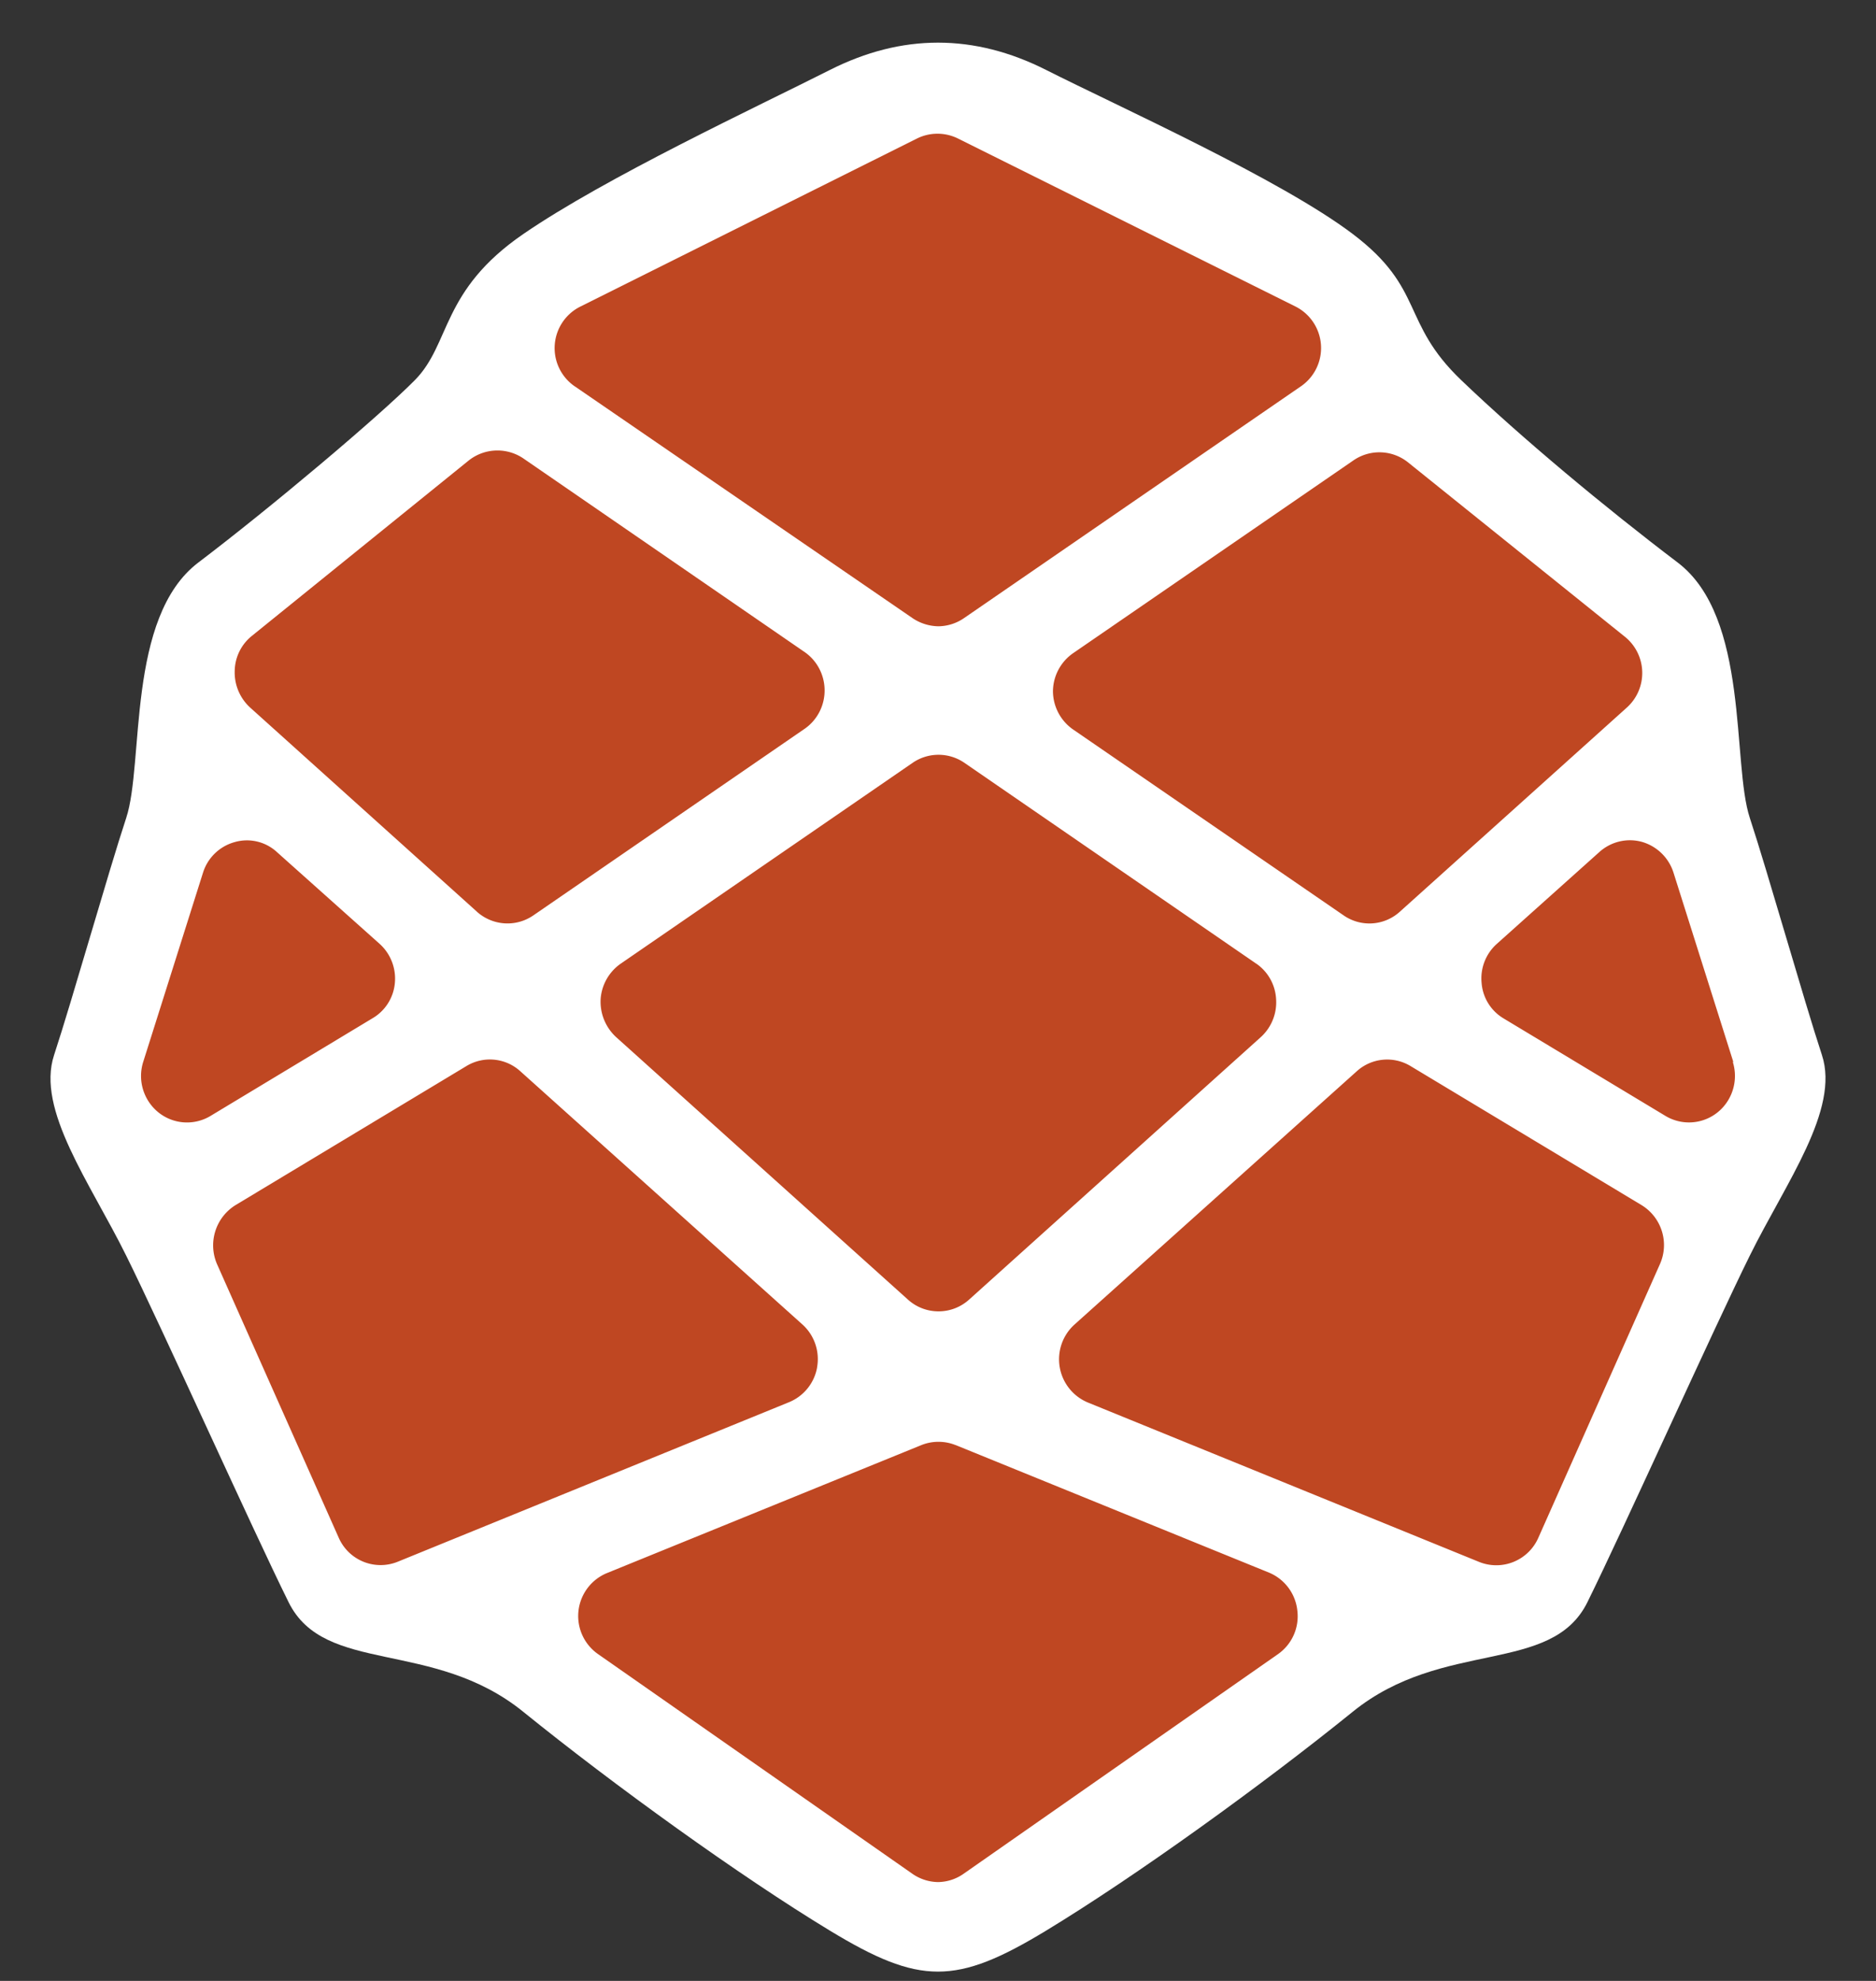 <svg xmlns="http://www.w3.org/2000/svg" width="36" height="38" viewBox="0 0 36 38"><rect x="0" y="0" width="36" height="38" fill="#333333" stroke="none"/><g fill="none" fill-rule="evenodd"><path fill="#FFF" d="M15.923 1.343c-1.385.7-4.304 2.062-5.885 3.149-1.581 1.087-1.385 2.1-2.077 2.8-.692.7-2.77 2.449-4.154 3.498-1.385 1.05-1.039 3.85-1.385 4.9-.346 1.049-1.038 3.498-1.384 4.548-.347 1.05.692 2.45 1.384 3.85.693 1.399 2.423 5.248 3.116 6.647.692 1.4 2.77.7 4.5 2.1 1.73 1.4 4.154 3.15 5.885 4.199 1.73 1.05 2.423 1.05 4.154 0 1.73-1.05 4.154-2.8 5.885-4.2 1.73-1.399 3.808-.699 4.5-2.099.692-1.4 2.423-5.248 3.116-6.648.692-1.4 1.73-2.8 1.384-3.849-.346-1.05-1.038-3.5-1.384-4.549-.346-1.05 0-3.849-1.385-4.899-1.385-1.05-2.992-2.386-4.154-3.499s-.692-1.75-2.077-2.8c-1.385-1.049-4.5-2.448-5.885-3.148-1.385-.7-2.77-.7-4.154 0Z"/><path fill="#BF4722" d="m11.034 7.414 6.479 4.445a.913.913 0 0 0 .492.155.884.884 0 0 0 .492-.155l6.484-4.46a.891.891 0 0 0-.123-1.52l-6.479-3.224a.886.886 0 0 0-.778 0l-6.46 3.224a.89.89 0 0 0-.108 1.535h.001Zm9.172 5.84a.9.9 0 0 0 .384.738l5.194 3.568a.868.868 0 0 0 1.078-.07l4.357-3.917a.892.892 0 0 0-.04-1.36l-4.16-3.344a.878.878 0 0 0-1.043-.04l-5.386 3.703a.9.9 0 0 0-.384.723v-.001ZM7.287 18.108c.21.19.318.47.29.753a.873.873 0 0 1-.438.678l-3.101 1.869a.875.875 0 0 1-.998-.069.898.898 0 0 1-.292-.968l1.147-3.628a.881.881 0 0 1 .605-.588.849.849 0 0 1 .818.194l1.969 1.759Zm16.823.38-5.608-3.858a.877.877 0 0 0-.984 0l-5.608 3.857a.905.905 0 0 0-.384.678.923.923 0 0 0 .295.728l5.603 5.038c.333.3.839.3 1.172 0l5.602-5.039a.902.902 0 0 0 .29-.727.884.884 0 0 0-.378-.678v.001ZM9.153 17.49 4.8 13.573a.912.912 0 0 1-.296-.702.88.88 0 0 1 .33-.673l4.16-3.364a.887.887 0 0 1 1.049-.04l5.381 3.703c.25.165.4.446.4.748s-.15.582-.4.747l-5.189 3.568c-.335.23-.78.2-1.083-.07h.001ZM31.5 23.117l-4.431-2.666a.868.868 0 0 0-1.034.1l-5.416 4.858a.898.898 0 0 0 .256 1.495l7.513 3.06a.881.881 0 0 0 1.132-.464l2.33-5.242a.898.898 0 0 0-.35-1.141Zm.615-6.374 1.147 3.628h-.01a.901.901 0 0 1-.13.797.877.877 0 0 1-1.16.24l-3.106-1.87a.868.868 0 0 1-.424-.677.888.888 0 0 1 .29-.753l1.97-1.764c.223-.2.53-.273.817-.194a.896.896 0 0 1 .606.593ZM15.68 26.226a.893.893 0 0 0-.28-.817L9.985 20.55a.868.868 0 0 0-1.034-.1l-4.43 2.667a.908.908 0 0 0-.355 1.136l2.333 5.243a.877.877 0 0 0 1.133.463l7.508-3.06a.89.89 0 0 0 .541-.672l-.001-.001Zm2.659 1.495 6.026 2.452a.89.89 0 0 1 .531.728.886.886 0 0 1-.374.832l-6.03 4.211a.869.869 0 0 1-.493.16.884.884 0 0 1-.492-.16l-6.026-4.21a.891.891 0 0 1 .172-1.56l6.026-2.452a.886.886 0 0 1 .66 0v-.001Z"/></g></svg>
